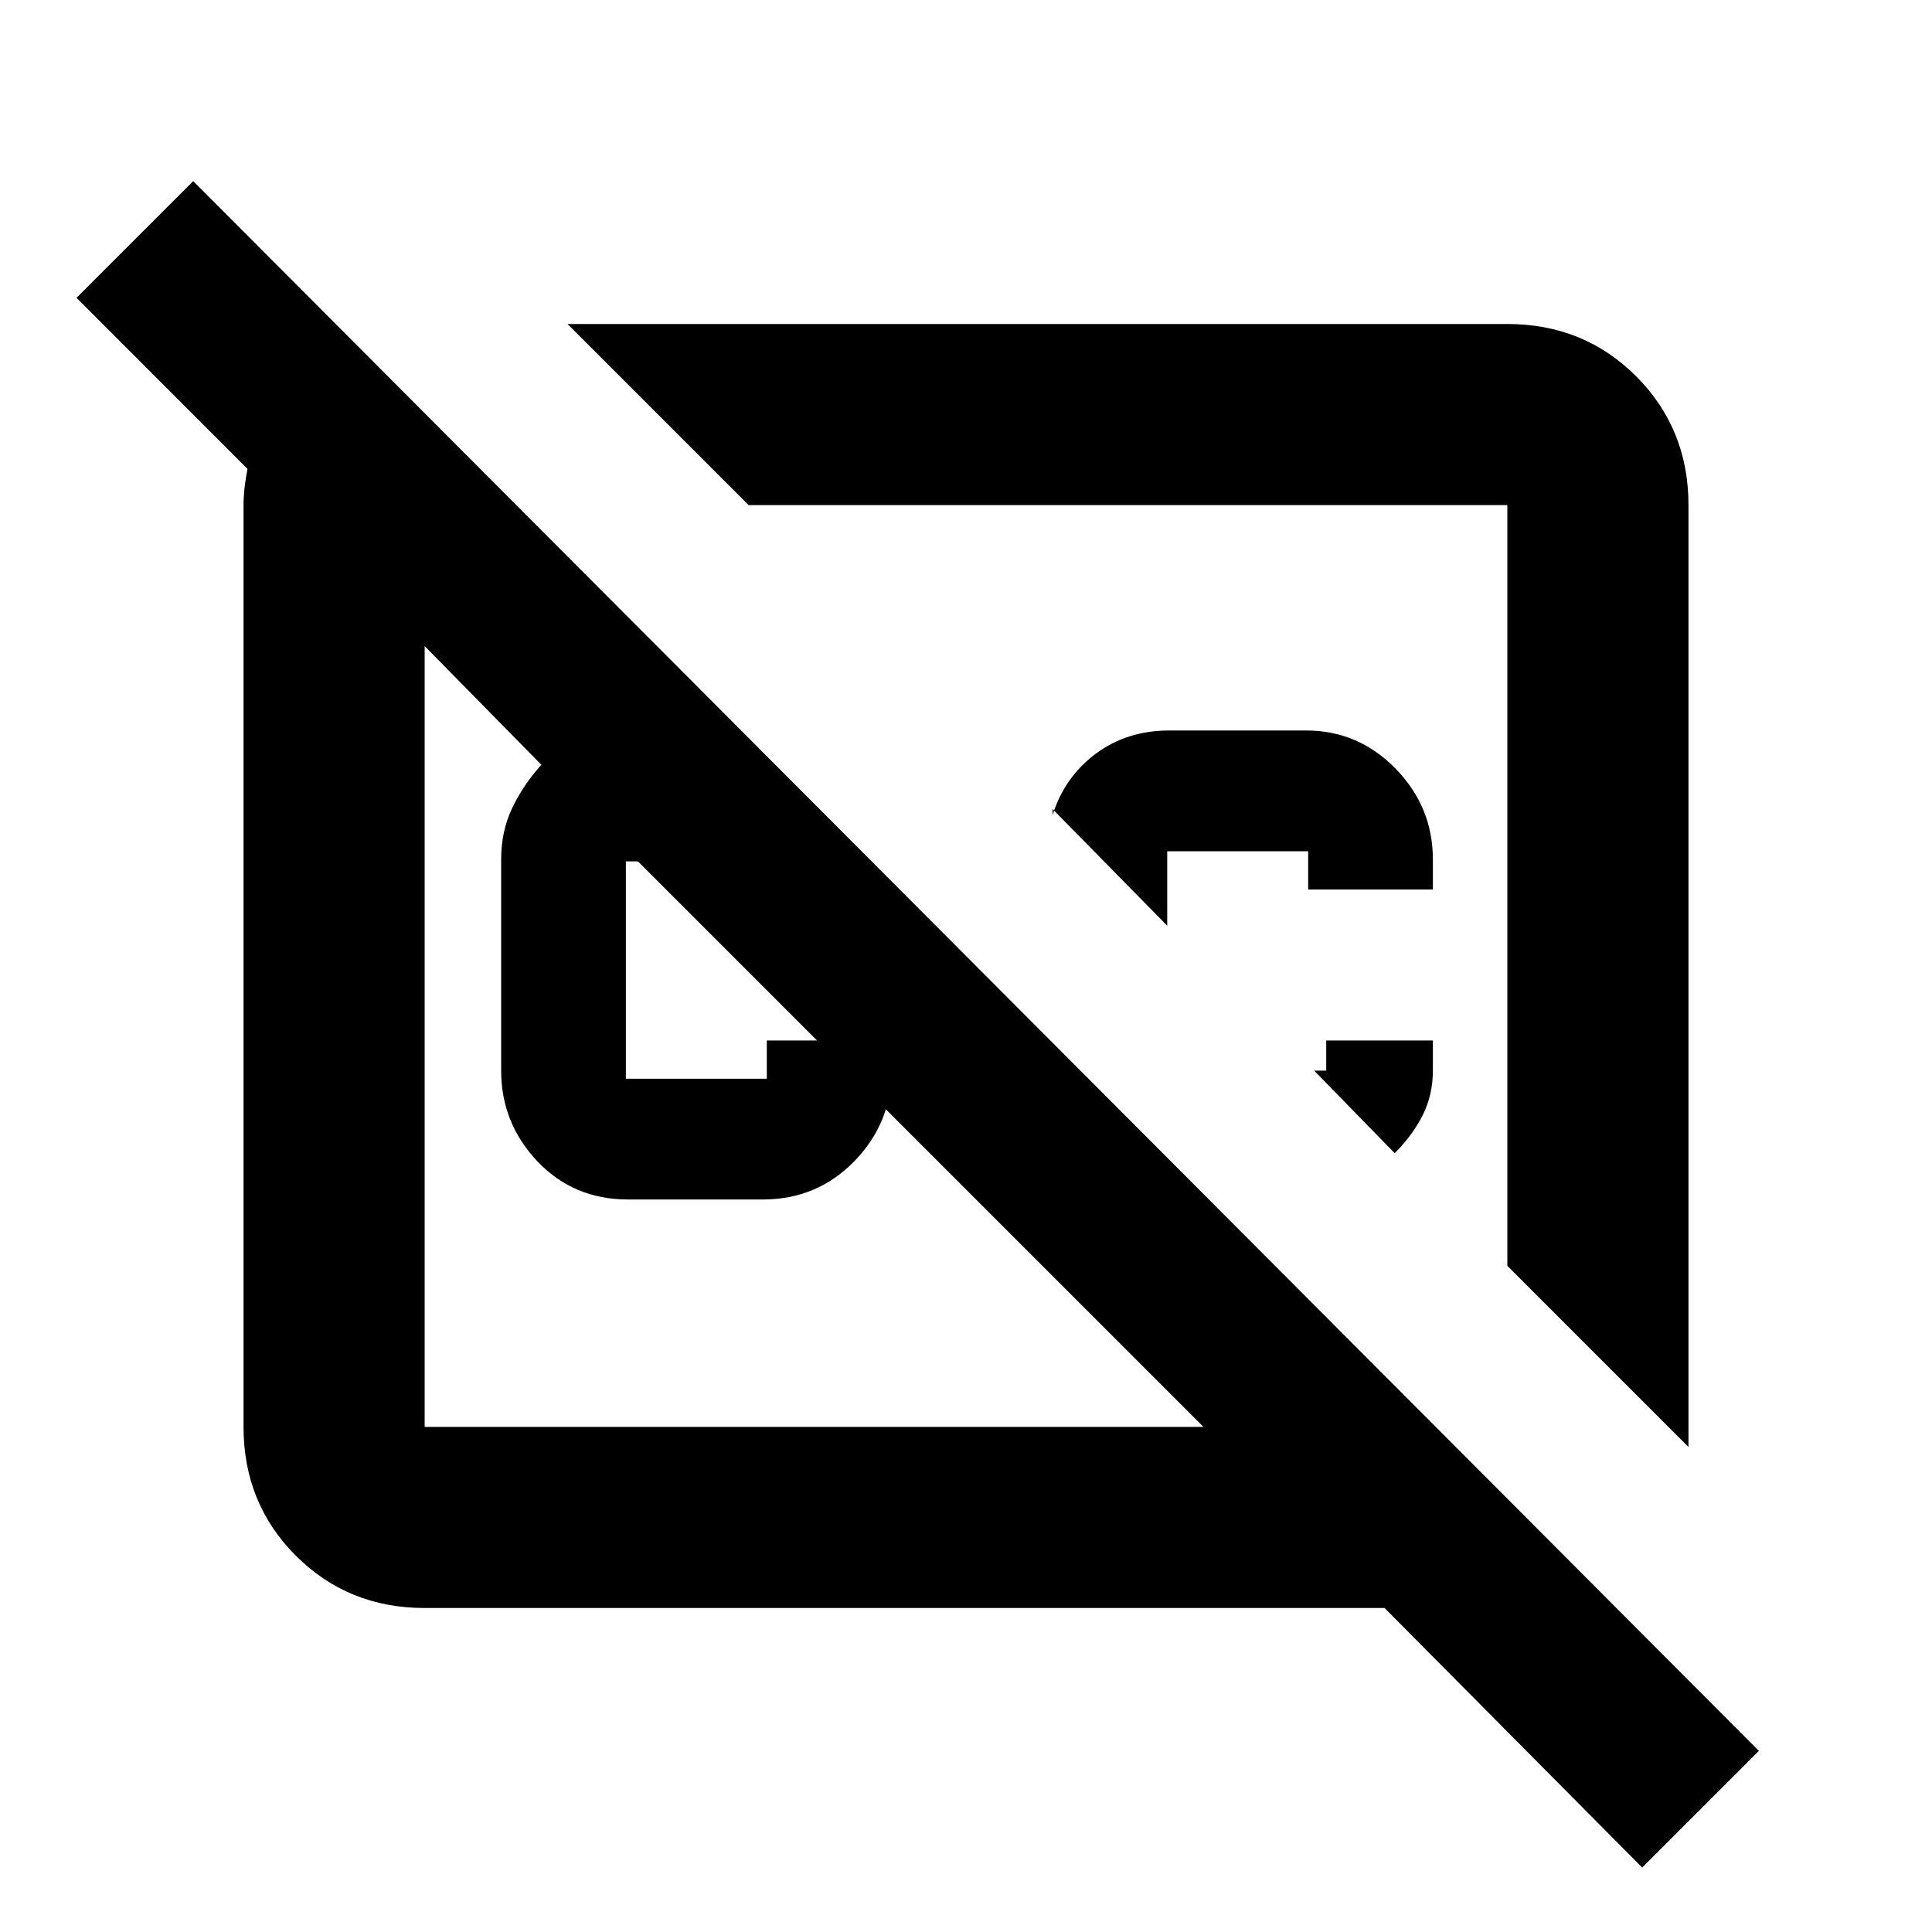 <svg xmlns="http://www.w3.org/2000/svg" height="20" width="20"><path d="M17 19.333 14.333 16.646H4.396Q3.604 16.646 3.062 16.104Q2.521 15.562 2.521 14.771V5.229Q2.521 5.146 2.531 5.052Q2.542 4.958 2.562 4.854L0.792 3.083L2 1.875L18.208 18.125ZM12.458 14.771 6.604 8.917H6.479Q6.479 8.917 6.479 8.917Q6.479 8.917 6.479 8.917V11.167Q6.479 11.167 6.479 11.167Q6.479 11.167 6.479 11.167H7.938Q7.938 11.167 7.938 11.167Q7.938 11.167 7.938 11.167V10.771H9.229V11.083Q9.229 11.625 8.844 12.021Q8.458 12.417 7.896 12.417H6.5Q5.938 12.417 5.562 12.021Q5.188 11.625 5.188 11.083V8.896Q5.188 8.604 5.302 8.365Q5.417 8.125 5.604 7.917L4.396 6.688Q4.396 6.688 4.396 6.688Q4.396 6.688 4.396 6.688V14.771Q4.396 14.771 4.396 14.771Q4.396 14.771 4.396 14.771ZM5.875 3.354H15.604Q16.396 3.354 16.938 3.896Q17.479 4.438 17.479 5.229V14.979L15.604 13.104V5.229Q15.604 5.229 15.604 5.229Q15.604 5.229 15.604 5.229H7.75ZM14.833 10.771V11.083Q14.833 11.333 14.729 11.542Q14.625 11.75 14.438 11.938L13.604 11.083H13.729V10.771ZM13.542 9.208V8.812Q13.542 8.812 13.542 8.812Q13.542 8.812 13.542 8.812H12.083Q12.083 8.812 12.083 8.812Q12.083 8.812 12.083 8.812V9.583L10.896 8.375V8.438Q11.021 8.042 11.344 7.802Q11.667 7.562 12.104 7.562H13.521Q14.062 7.562 14.448 7.958Q14.833 8.354 14.833 8.896V9.208ZM11.688 9.146Q11.688 9.146 11.688 9.146Q11.688 9.146 11.688 9.146ZM8.438 10.729Q8.438 10.729 8.438 10.729Q8.438 10.729 8.438 10.729Q8.438 10.729 8.438 10.729Q8.438 10.729 8.438 10.729Z"/></svg>